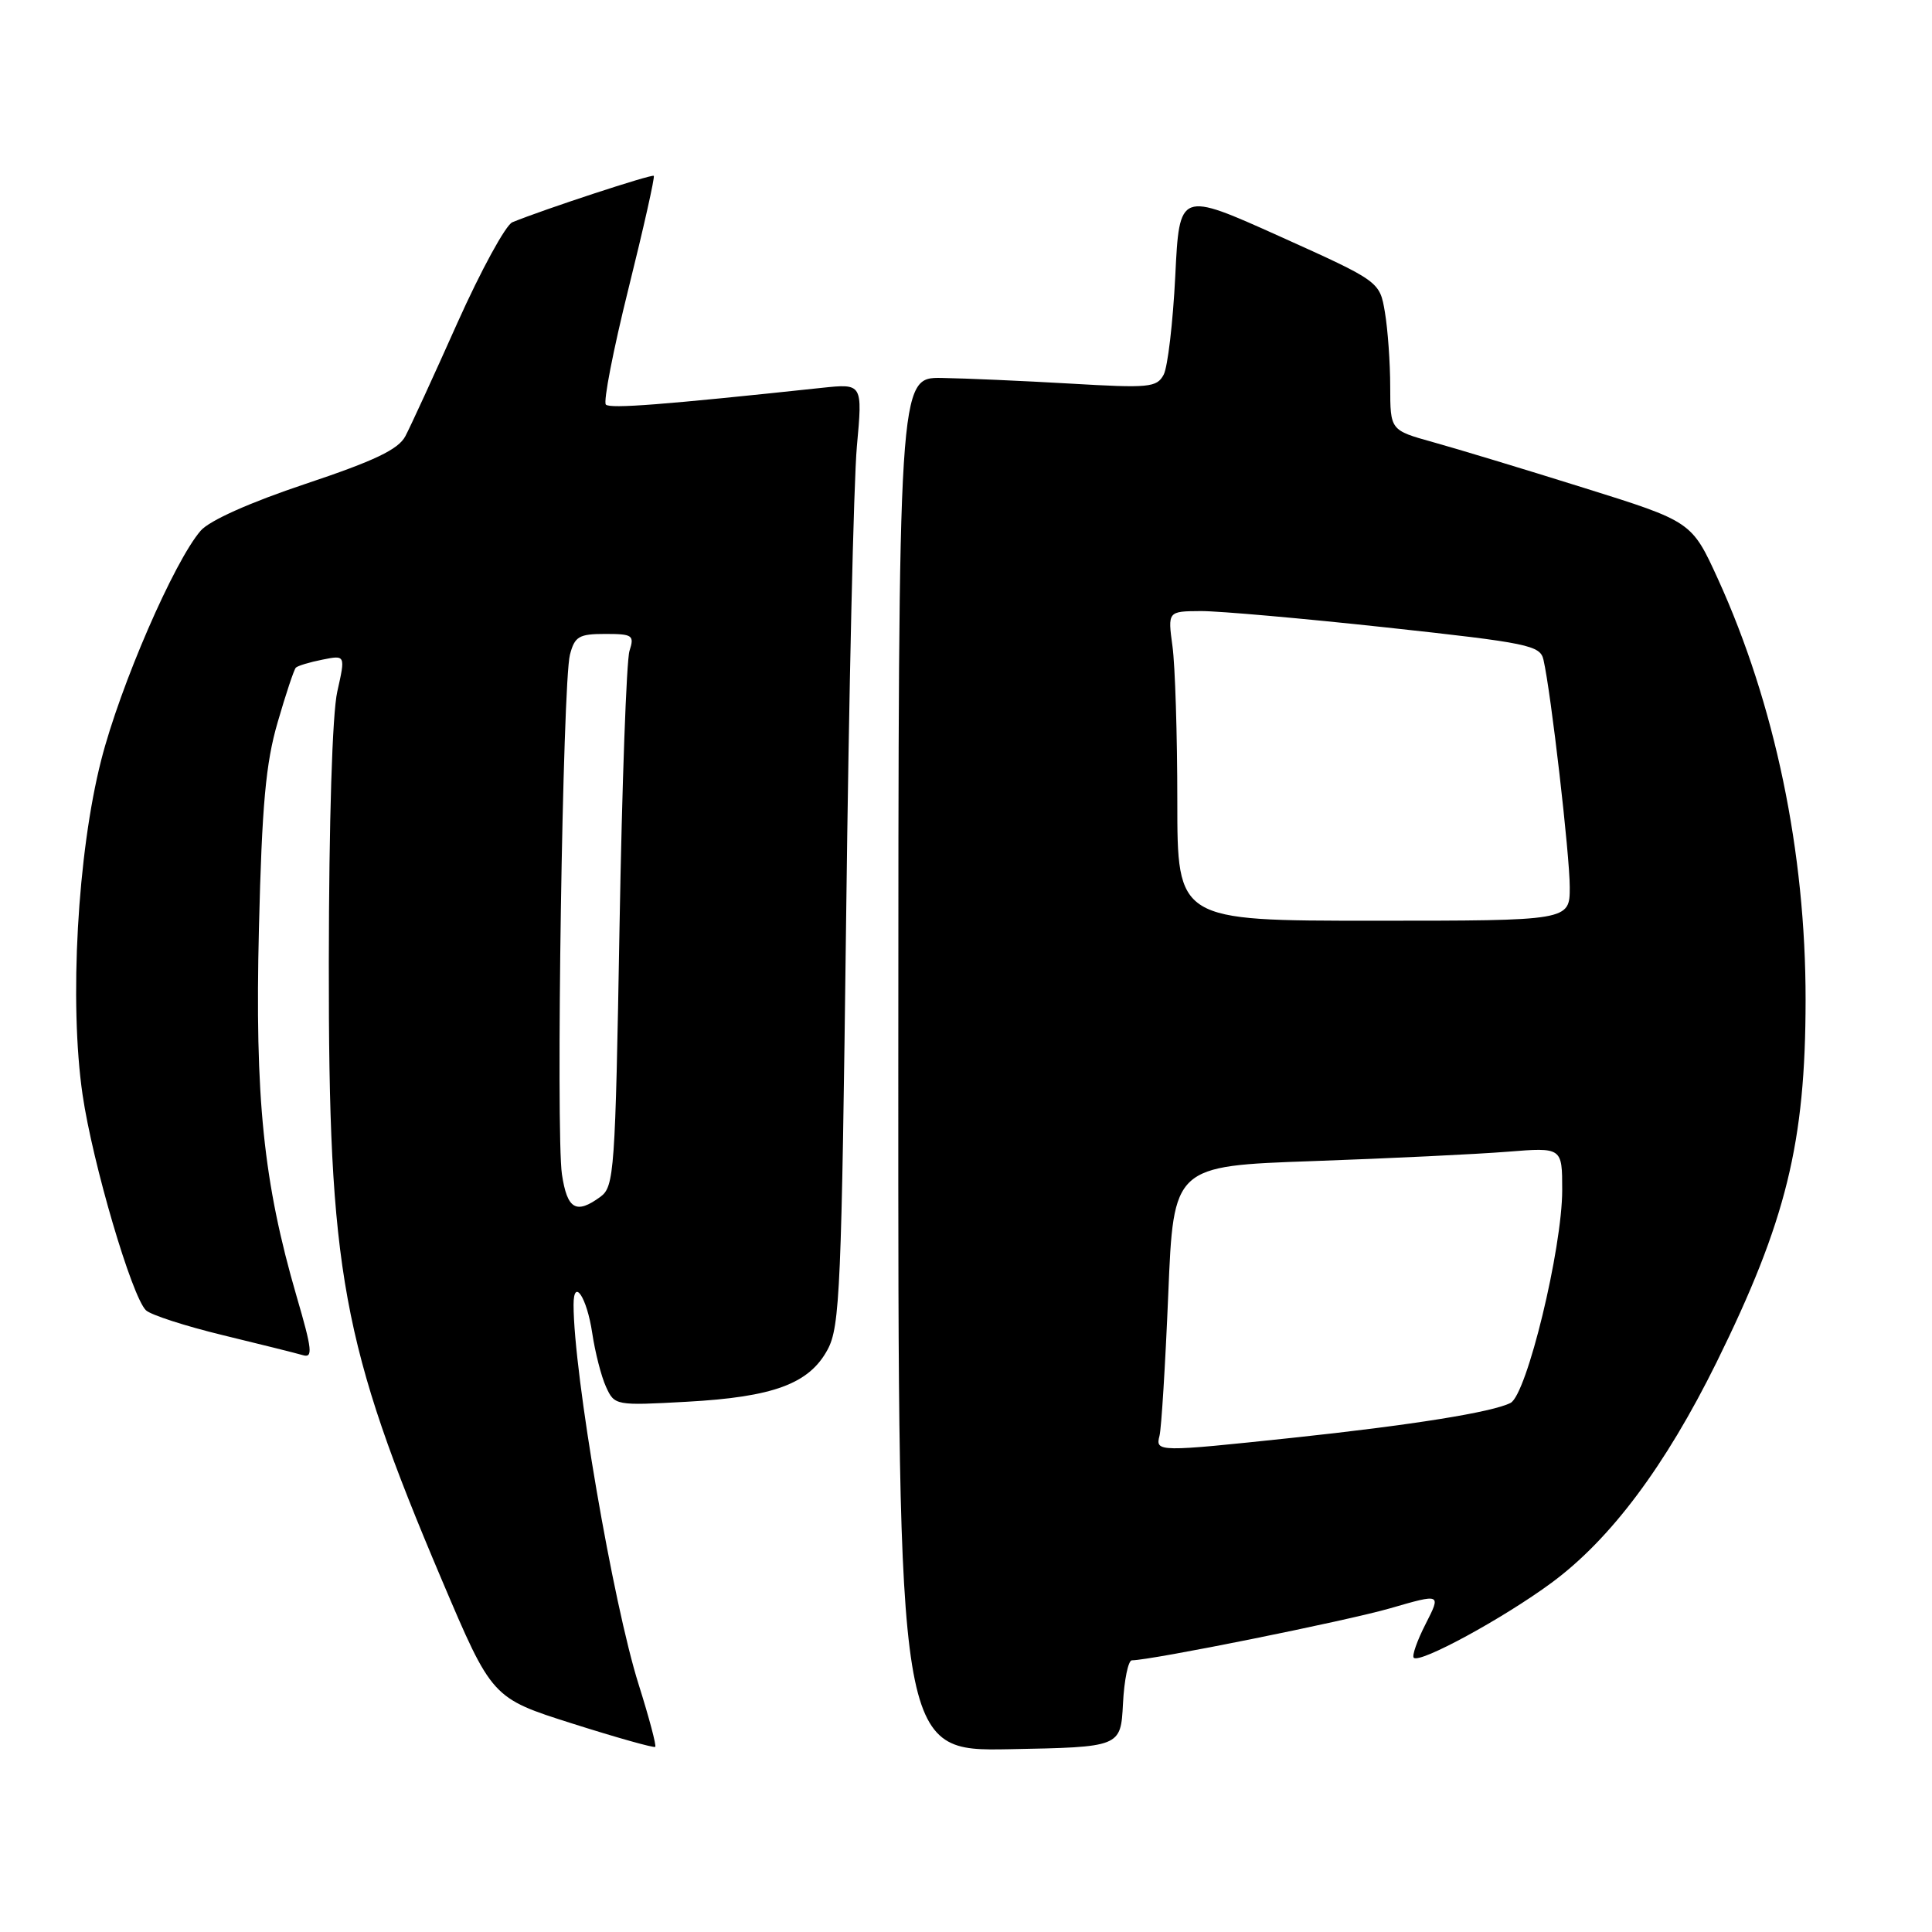 <?xml version="1.0" encoding="UTF-8" standalone="no"?>
<!DOCTYPE svg PUBLIC "-//W3C//DTD SVG 1.1//EN" "http://www.w3.org/Graphics/SVG/1.1/DTD/svg11.dtd" >
<svg xmlns="http://www.w3.org/2000/svg" xmlns:xlink="http://www.w3.org/1999/xlink" version="1.1" viewBox="0 0 256 256">
 <g >
 <path fill="currentColor"
d=" M 84.63 223.22 C 81.23 212.47 76.00 181.95 76.00 172.89 C 76.00 169.24 77.76 171.89 78.47 176.62 C 78.85 179.17 79.67 182.39 80.30 183.76 C 81.43 186.24 81.55 186.26 91.00 185.74 C 102.49 185.11 107.22 183.36 109.66 178.83 C 111.30 175.79 111.51 170.77 112.12 121.50 C 112.48 91.80 113.12 63.75 113.54 59.16 C 114.30 50.82 114.30 50.82 108.90 51.39 C 87.83 53.64 80.85 54.18 80.28 53.61 C 79.92 53.25 81.26 46.35 83.27 38.27 C 85.28 30.19 86.79 23.46 86.63 23.30 C 86.38 23.04 72.03 27.75 67.89 29.45 C 67.01 29.81 63.73 35.82 60.60 42.80 C 57.48 49.79 54.38 56.54 53.71 57.80 C 52.79 59.55 49.63 61.06 40.50 64.11 C 33.13 66.57 27.77 68.97 26.60 70.31 C 23.08 74.36 15.92 90.86 13.41 100.72 C 10.26 113.05 9.16 132.84 10.94 145.05 C 12.27 154.15 17.46 171.79 19.34 173.62 C 19.98 174.23 24.55 175.71 29.50 176.91 C 34.45 178.11 39.22 179.30 40.11 179.56 C 41.49 179.98 41.38 178.89 39.30 171.77 C 34.90 156.64 33.76 145.54 34.31 123.00 C 34.71 106.66 35.21 101.12 36.79 95.71 C 37.87 91.97 38.96 88.71 39.20 88.47 C 39.45 88.22 41.03 87.74 42.71 87.41 C 45.78 86.79 45.78 86.79 44.69 91.65 C 44.03 94.57 43.59 108.85 43.57 127.50 C 43.53 168.54 45.28 178.09 58.54 209.34 C 65.19 225.00 65.19 225.00 75.84 228.38 C 81.70 230.24 86.65 231.63 86.82 231.47 C 87.00 231.32 86.01 227.60 84.63 223.22 Z  M 148.80 225.75 C 148.96 222.59 149.50 220.00 149.98 220.00 C 152.51 220.00 178.42 214.78 184.23 213.10 C 190.96 211.15 190.96 211.15 188.91 215.17 C 187.78 217.38 187.07 219.40 187.33 219.66 C 188.13 220.46 199.19 214.44 205.57 209.74 C 213.40 203.97 220.66 194.27 227.46 180.50 C 236.69 161.78 239.24 151.43 239.25 132.50 C 239.27 112.92 235.18 93.28 227.64 76.73 C 224.16 69.11 224.16 69.11 209.83 64.63 C 201.95 62.16 192.96 59.44 189.86 58.58 C 184.22 57.01 184.22 57.01 184.21 51.25 C 184.21 48.09 183.89 43.65 183.51 41.39 C 182.82 37.29 182.82 37.29 169.55 31.31 C 156.28 25.34 156.28 25.34 155.73 36.57 C 155.42 42.75 154.73 48.64 154.19 49.65 C 153.28 51.35 152.25 51.44 141.85 50.83 C 135.61 50.47 127.92 50.13 124.78 50.08 C 119.05 50.00 119.05 50.00 119.03 141.03 C 119.01 232.05 119.01 232.05 133.76 231.78 C 148.50 231.50 148.50 231.50 148.80 225.75 Z  M 74.46 155.61 C 73.64 150.08 74.55 90.47 75.52 86.75 C 76.15 84.34 76.71 84.00 80.18 84.00 C 83.83 84.00 84.08 84.17 83.41 86.25 C 83.01 87.49 82.42 103.95 82.09 122.83 C 81.53 155.29 81.39 157.24 79.56 158.58 C 76.34 160.94 75.16 160.25 74.46 155.61 Z  M 153.64 190.25 C 153.89 189.29 154.41 180.85 154.80 171.50 C 155.50 154.50 155.50 154.50 174.00 153.85 C 184.18 153.49 195.76 152.93 199.75 152.61 C 207.00 152.03 207.00 152.03 207.00 157.69 C 207.00 165.44 202.31 184.77 200.16 185.89 C 197.78 187.12 187.06 188.84 171.24 190.52 C 153.40 192.41 153.08 192.41 153.64 190.25 Z  M 156.00 106.14 C 156.00 97.42 155.71 88.19 155.36 85.64 C 154.73 81.00 154.73 81.00 159.11 80.97 C 161.53 80.96 172.62 81.94 183.78 83.15 C 202.56 85.19 204.09 85.51 204.52 87.43 C 205.52 91.78 208.00 113.30 208.00 117.55 C 208.00 122.00 208.00 122.00 182.00 122.00 C 156.00 122.00 156.00 122.00 156.00 106.14 Z "/>
</g>
</svg>